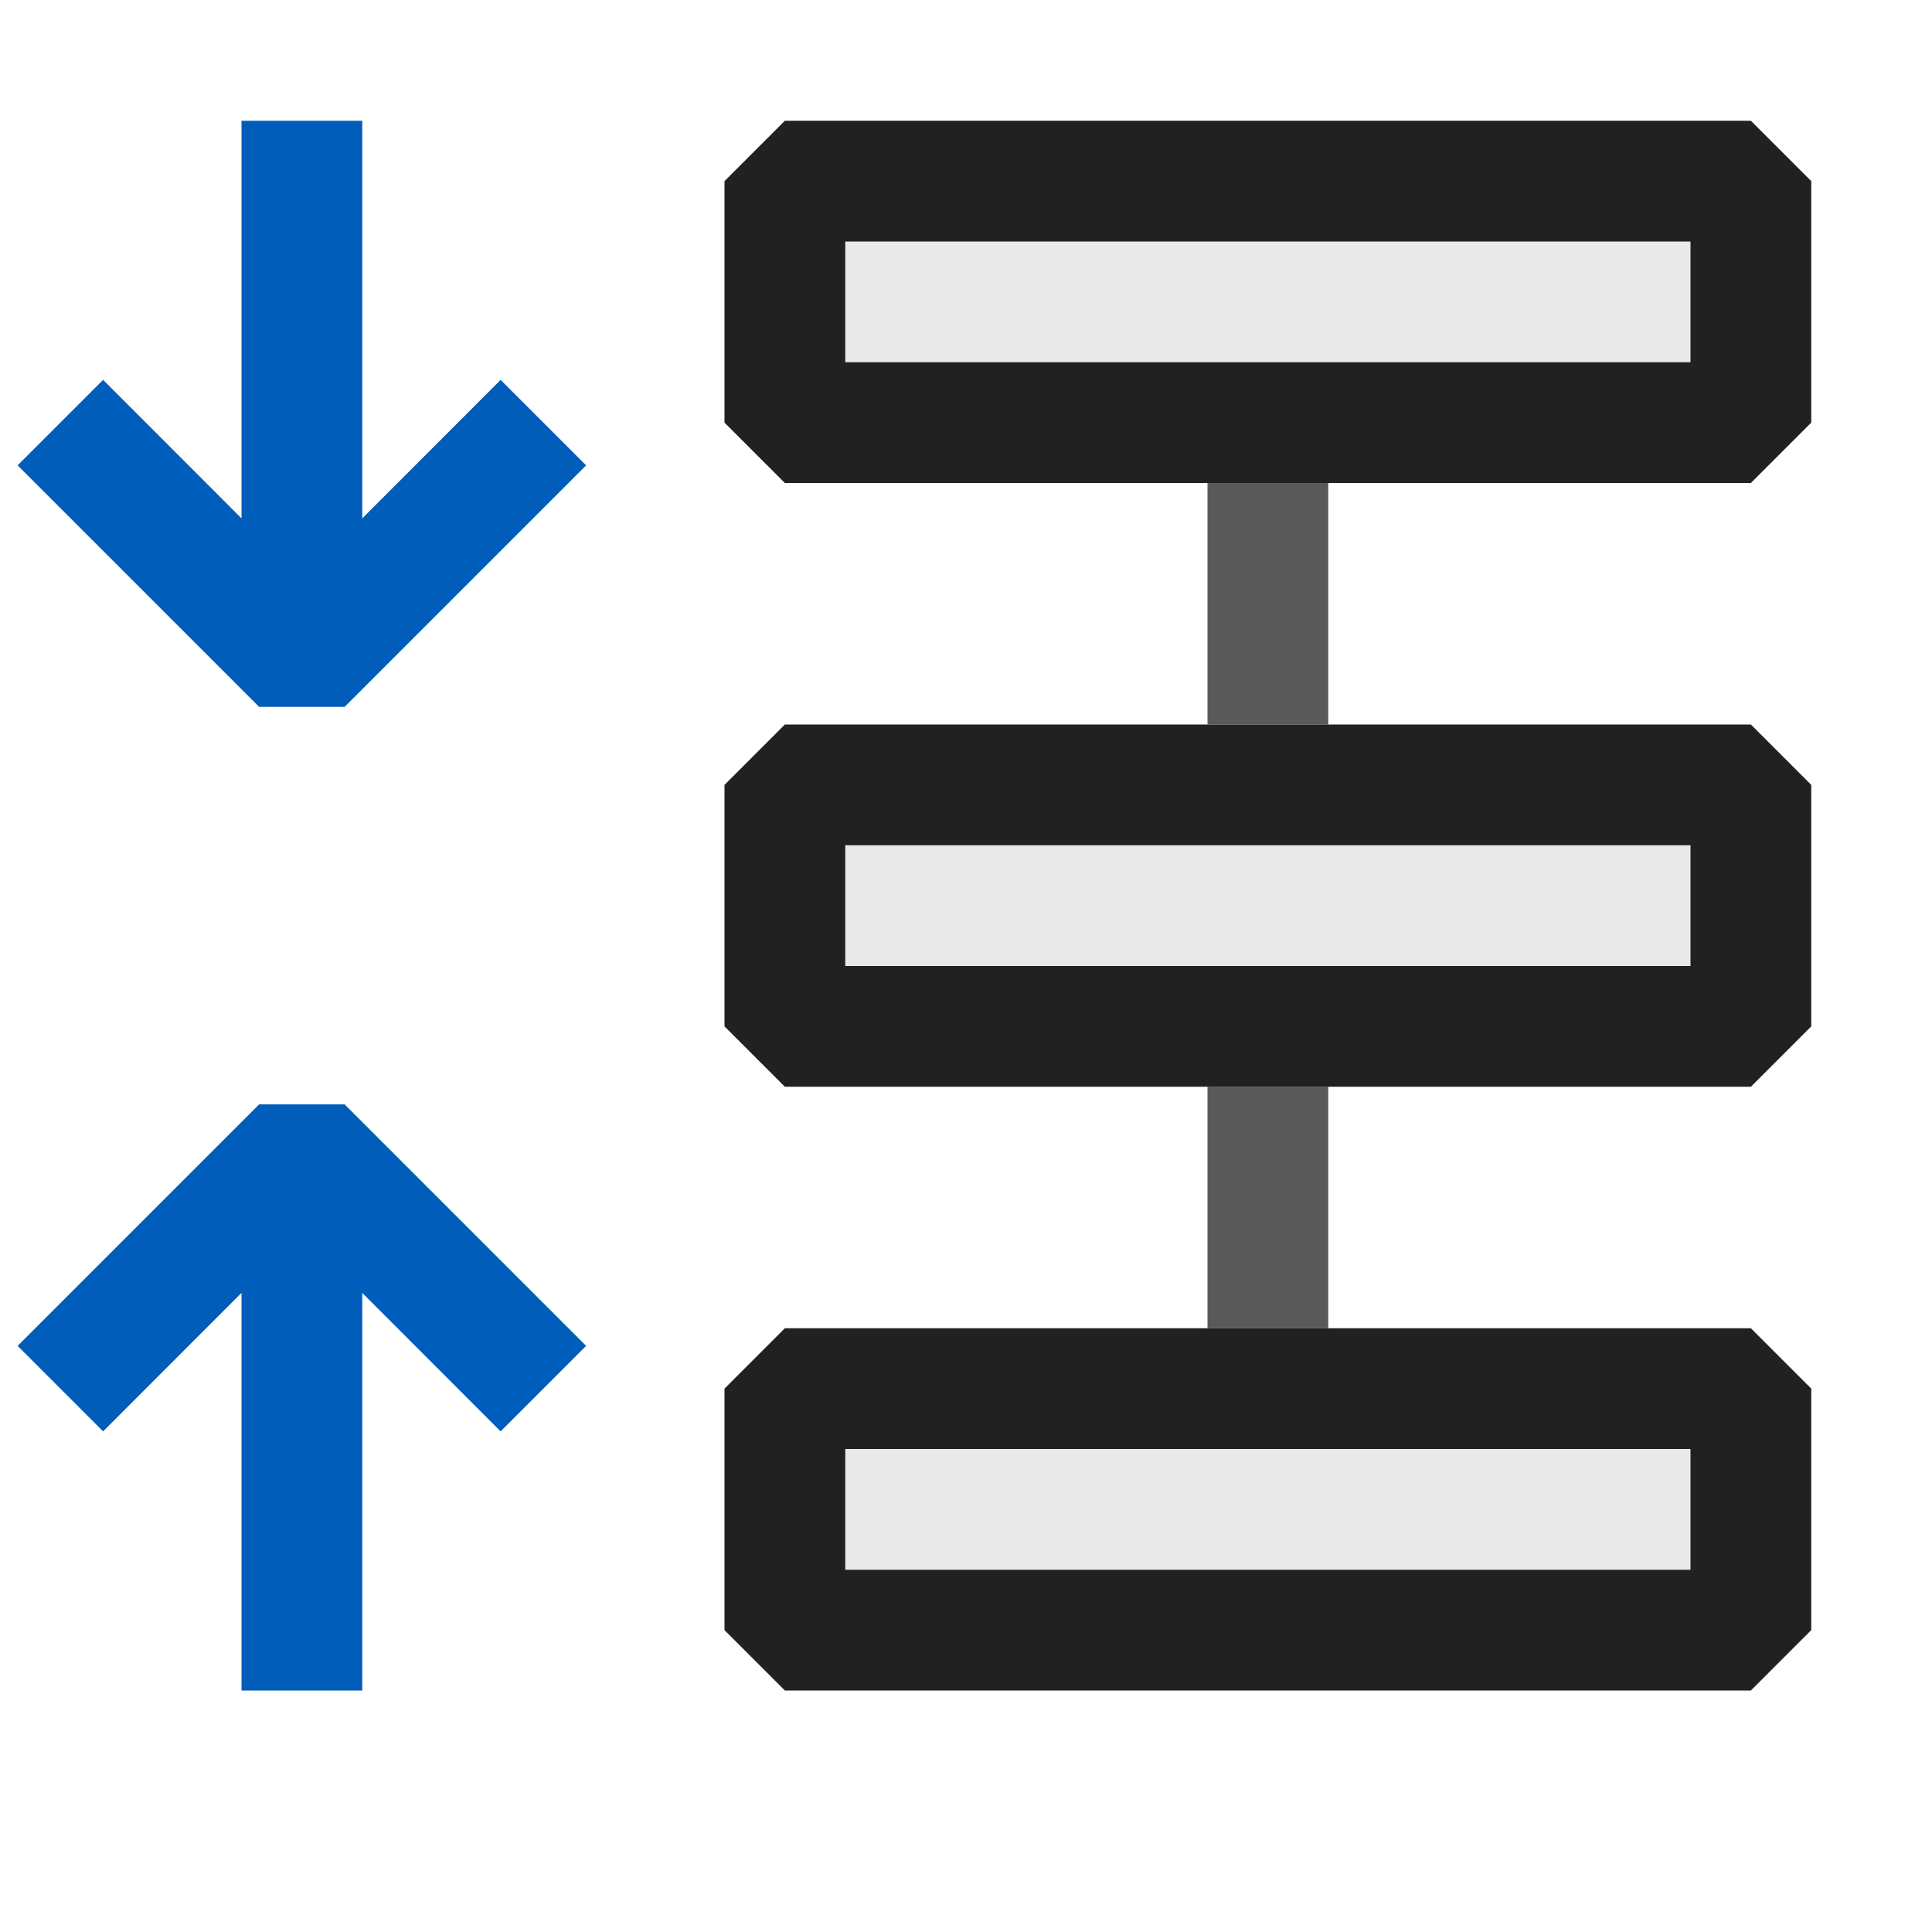 <svg xmlns="http://www.w3.org/2000/svg" viewBox="0 0 16 16">
  <defs>
    <style>.canvas{fill: none; opacity: 0;}.light-defaultgrey-10{fill: #212121; opacity: 0.1;}.light-defaultgrey{fill: #212121; opacity: 1;}.light-blue{fill: #005dba; opacity: 1;}.cls-1{opacity:0.75;}</style>
  </defs>
  <title>RemoveVerticalSpacing</title>
  <g id="canvas">
    <path class="canvas" d="M16,16H0V0H16Z" />
  </g>
  <g id="level-1">
    <path class="light-defaultgrey-10" d="M6.5,1.5h8v2h-8Zm0,5h8v2h-8Zm0,5h8v2h-8Z" />
    <g class="cls-1">
      <path class="light-defaultgrey" d="M10,6V4h1V6Zm0,5V9h1v2Z" />
    </g>
    <path class="light-defaultgrey" d="M15,3.5v-2L14.5,1h-8L6,1.5v2l.5.5h8ZM7,3V2h7V3Zm8,5.5v-2L14.5,6h-8L6,6.5v2l.5.5h8ZM7,8V7h7V8Zm8,5.5v-2l-.5-.5h-8l-.5.5v2l.5.5h8ZM7,13V12h7v1Z" />
    <path class="light-blue" d="M2.854,9.146l2,2-.708.708L3,10.707V14H2V10.707L.854,11.854l-.708-.708,2-2Zm0-3.292,2-2-.708-.708L3,4.293V1H2V4.293L.854,3.146l-.708.708,2,2Z" />
  </g>
</svg>
